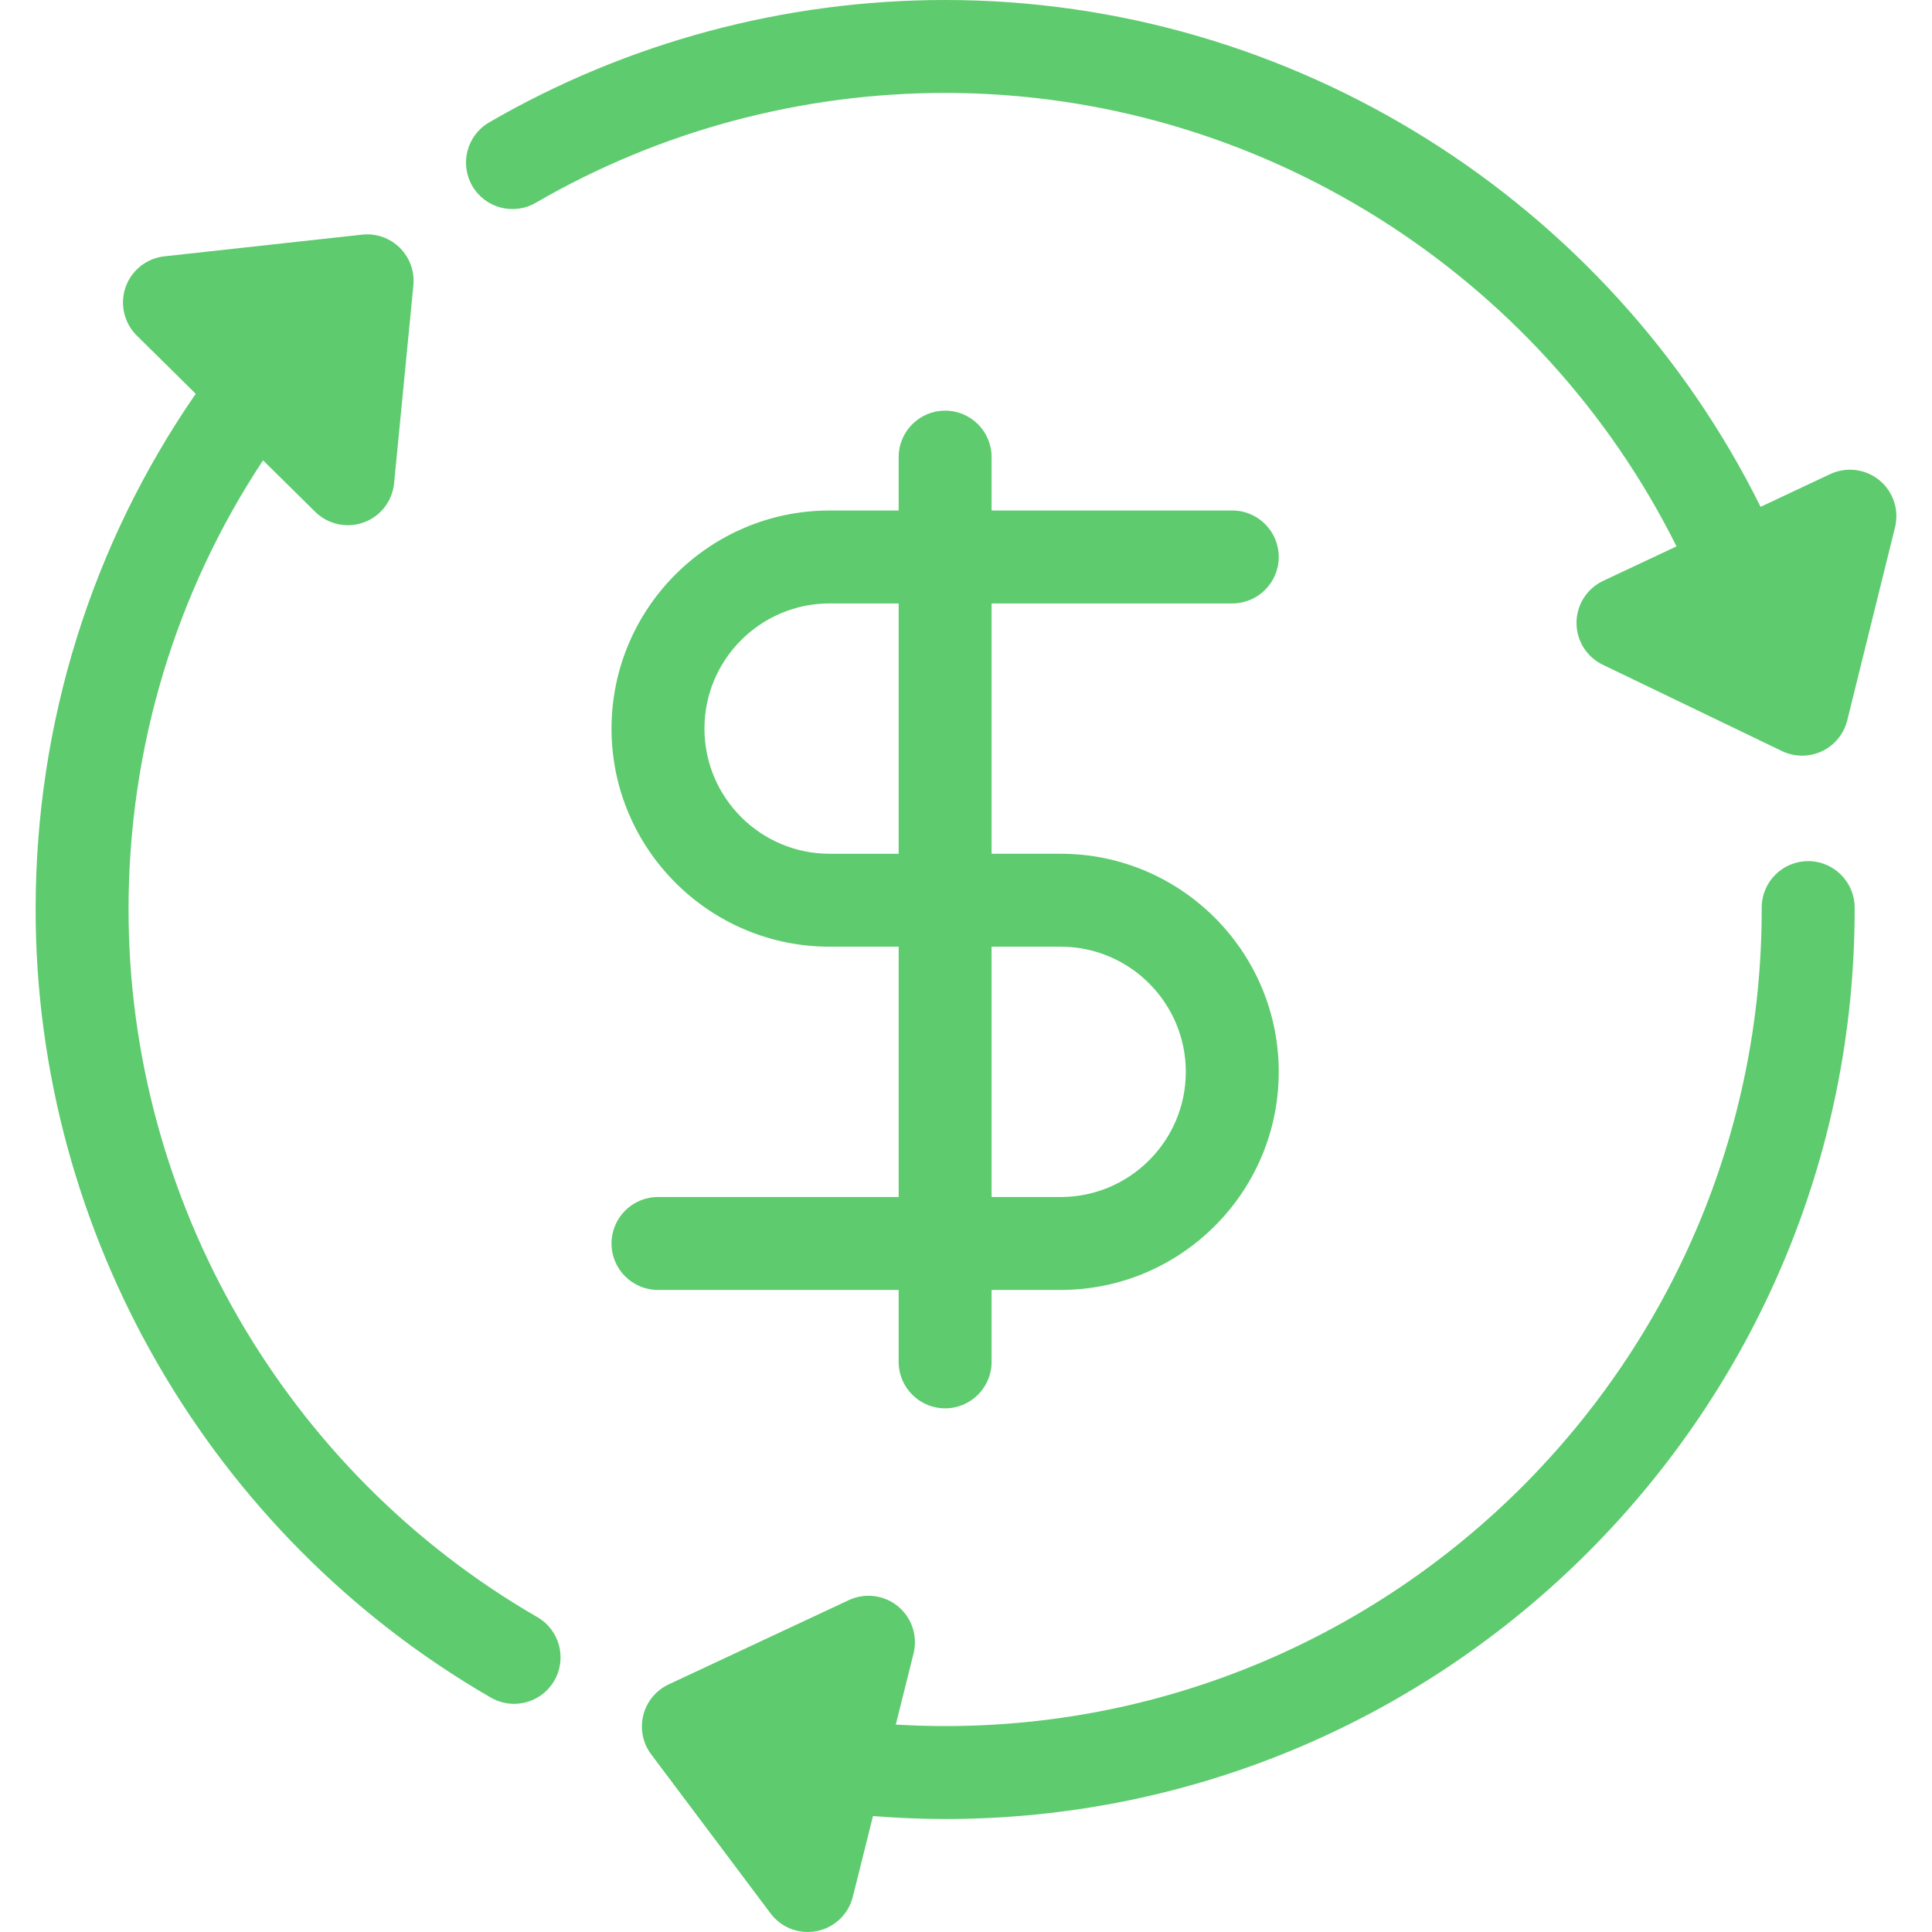 <?xml version="1.0"?>
<svg xmlns="http://www.w3.org/2000/svg" xmlns:xlink="http://www.w3.org/1999/xlink" version="1.1" id="Capa_1" x="0px" y="0px" viewBox="0 0 207.918 207.918" style="enable-background:new 0 0 207.918 207.918;" xml:space="preserve" width="512px" height="512px" class=""><g><path d="M59.655,180.863c-0.926,1.604-2.606,2.5-4.334,2.5c-0.849,0-1.708-0.217-2.496-0.671  C22.606,165.237,3.833,132.739,3.834,97.879c0-20.076,6.034-39.288,17.232-55.5l-6.344-6.267c-1.372-1.355-1.842-3.379-1.208-5.2  c0.634-1.822,2.26-3.116,4.177-3.326l21.274-2.333c1.499-0.168,2.988,0.354,4.059,1.413c1.071,1.058,1.608,2.543,1.462,4.041  l-2.074,21.301c-0.187,1.92-1.461,3.561-3.275,4.217c-0.555,0.201-1.13,0.299-1.7,0.299c-1.294,0-2.563-0.502-3.515-1.443  l-5.612-5.544c-9.411,14.238-14.476,30.926-14.476,48.343c0,31.3,16.856,60.48,43.993,76.153  C60.218,175.414,61.037,178.472,59.655,180.863z M194.591,92.675c-2.761,0-5,2.238-5,5l0,0.204  c0,48.457-39.422,87.879-87.879,87.879c-1.773,0-3.543-0.056-5.308-0.161l1.911-7.653c0.467-1.871-0.184-3.845-1.672-5.07  c-1.49-1.228-3.551-1.486-5.297-0.67l-19.385,9.068c-1.364,0.639-2.368,1.857-2.732,3.318s-0.052,3.008,0.852,4.212l12.848,17.117  c0.956,1.273,2.445,1.999,3.999,1.999c0.329,0,0.662-0.032,0.992-0.1c1.891-0.382,3.393-1.817,3.86-3.689l2.169-8.688  c2.579,0.203,5.169,0.317,7.766,0.317c53.971,0,97.879-43.908,97.879-97.915l0-0.168C199.591,94.913,197.352,92.675,194.591,92.675z   M202.255,51.683c-1.491-1.223-3.552-1.48-5.299-0.658l-7.485,3.52C173.208,21.73,139.285,0,101.712,0  C84.453,0.001,67.485,4.556,52.64,13.173c-2.388,1.387-3.2,4.446-1.814,6.834c1.386,2.388,4.444,3.203,6.834,1.814  C70.982,14.089,86.215,10.001,101.713,10c33.671,0,64.077,19.434,78.71,48.8l-7.89,3.711c-1.746,0.82-2.863,2.572-2.872,4.501  c-0.009,1.929,1.092,3.691,2.83,4.528l19.281,9.288c0.686,0.33,1.428,0.495,2.17,0.495c0.727,0,1.454-0.158,2.128-0.476  c1.363-0.641,2.364-1.861,2.726-3.323l5.142-20.774C204.401,54.878,203.746,52.906,202.255,51.683z M70.811,138.821  c-2.761,0-5-2.238-5-5s2.239-5,5-5h25.902v-26.94h-7.435c-12.939,0-23.467-10.527-23.467-23.467  c0-12.946,10.527-23.474,23.467-23.474h7.435v-5.746c0-2.762,2.239-5,5-5s5,2.238,5,5v5.746h25.902c2.761,0,5,2.238,5,5  s-2.239,5-5,5h-25.902v26.94h7.431c12.942,0,23.471,10.529,23.471,23.471s-10.529,23.47-23.471,23.47h-7.431v7.741  c0,2.762-2.239,5-5,5s-5-2.238-5-5v-7.741H70.811z M89.278,91.881h7.435V64.94h-7.435c-7.426,0-13.467,6.041-13.467,13.467  C75.811,85.84,81.852,91.881,89.278,91.881z M106.713,128.821h7.431c7.428,0,13.471-6.043,13.471-13.47  c0-7.428-6.043-13.471-13.471-13.471h-7.431V128.821z" data-original="#000000" class="active-path" data-old_color="#39A7B1" fill="#5DCB6E"/></g> </svg>
